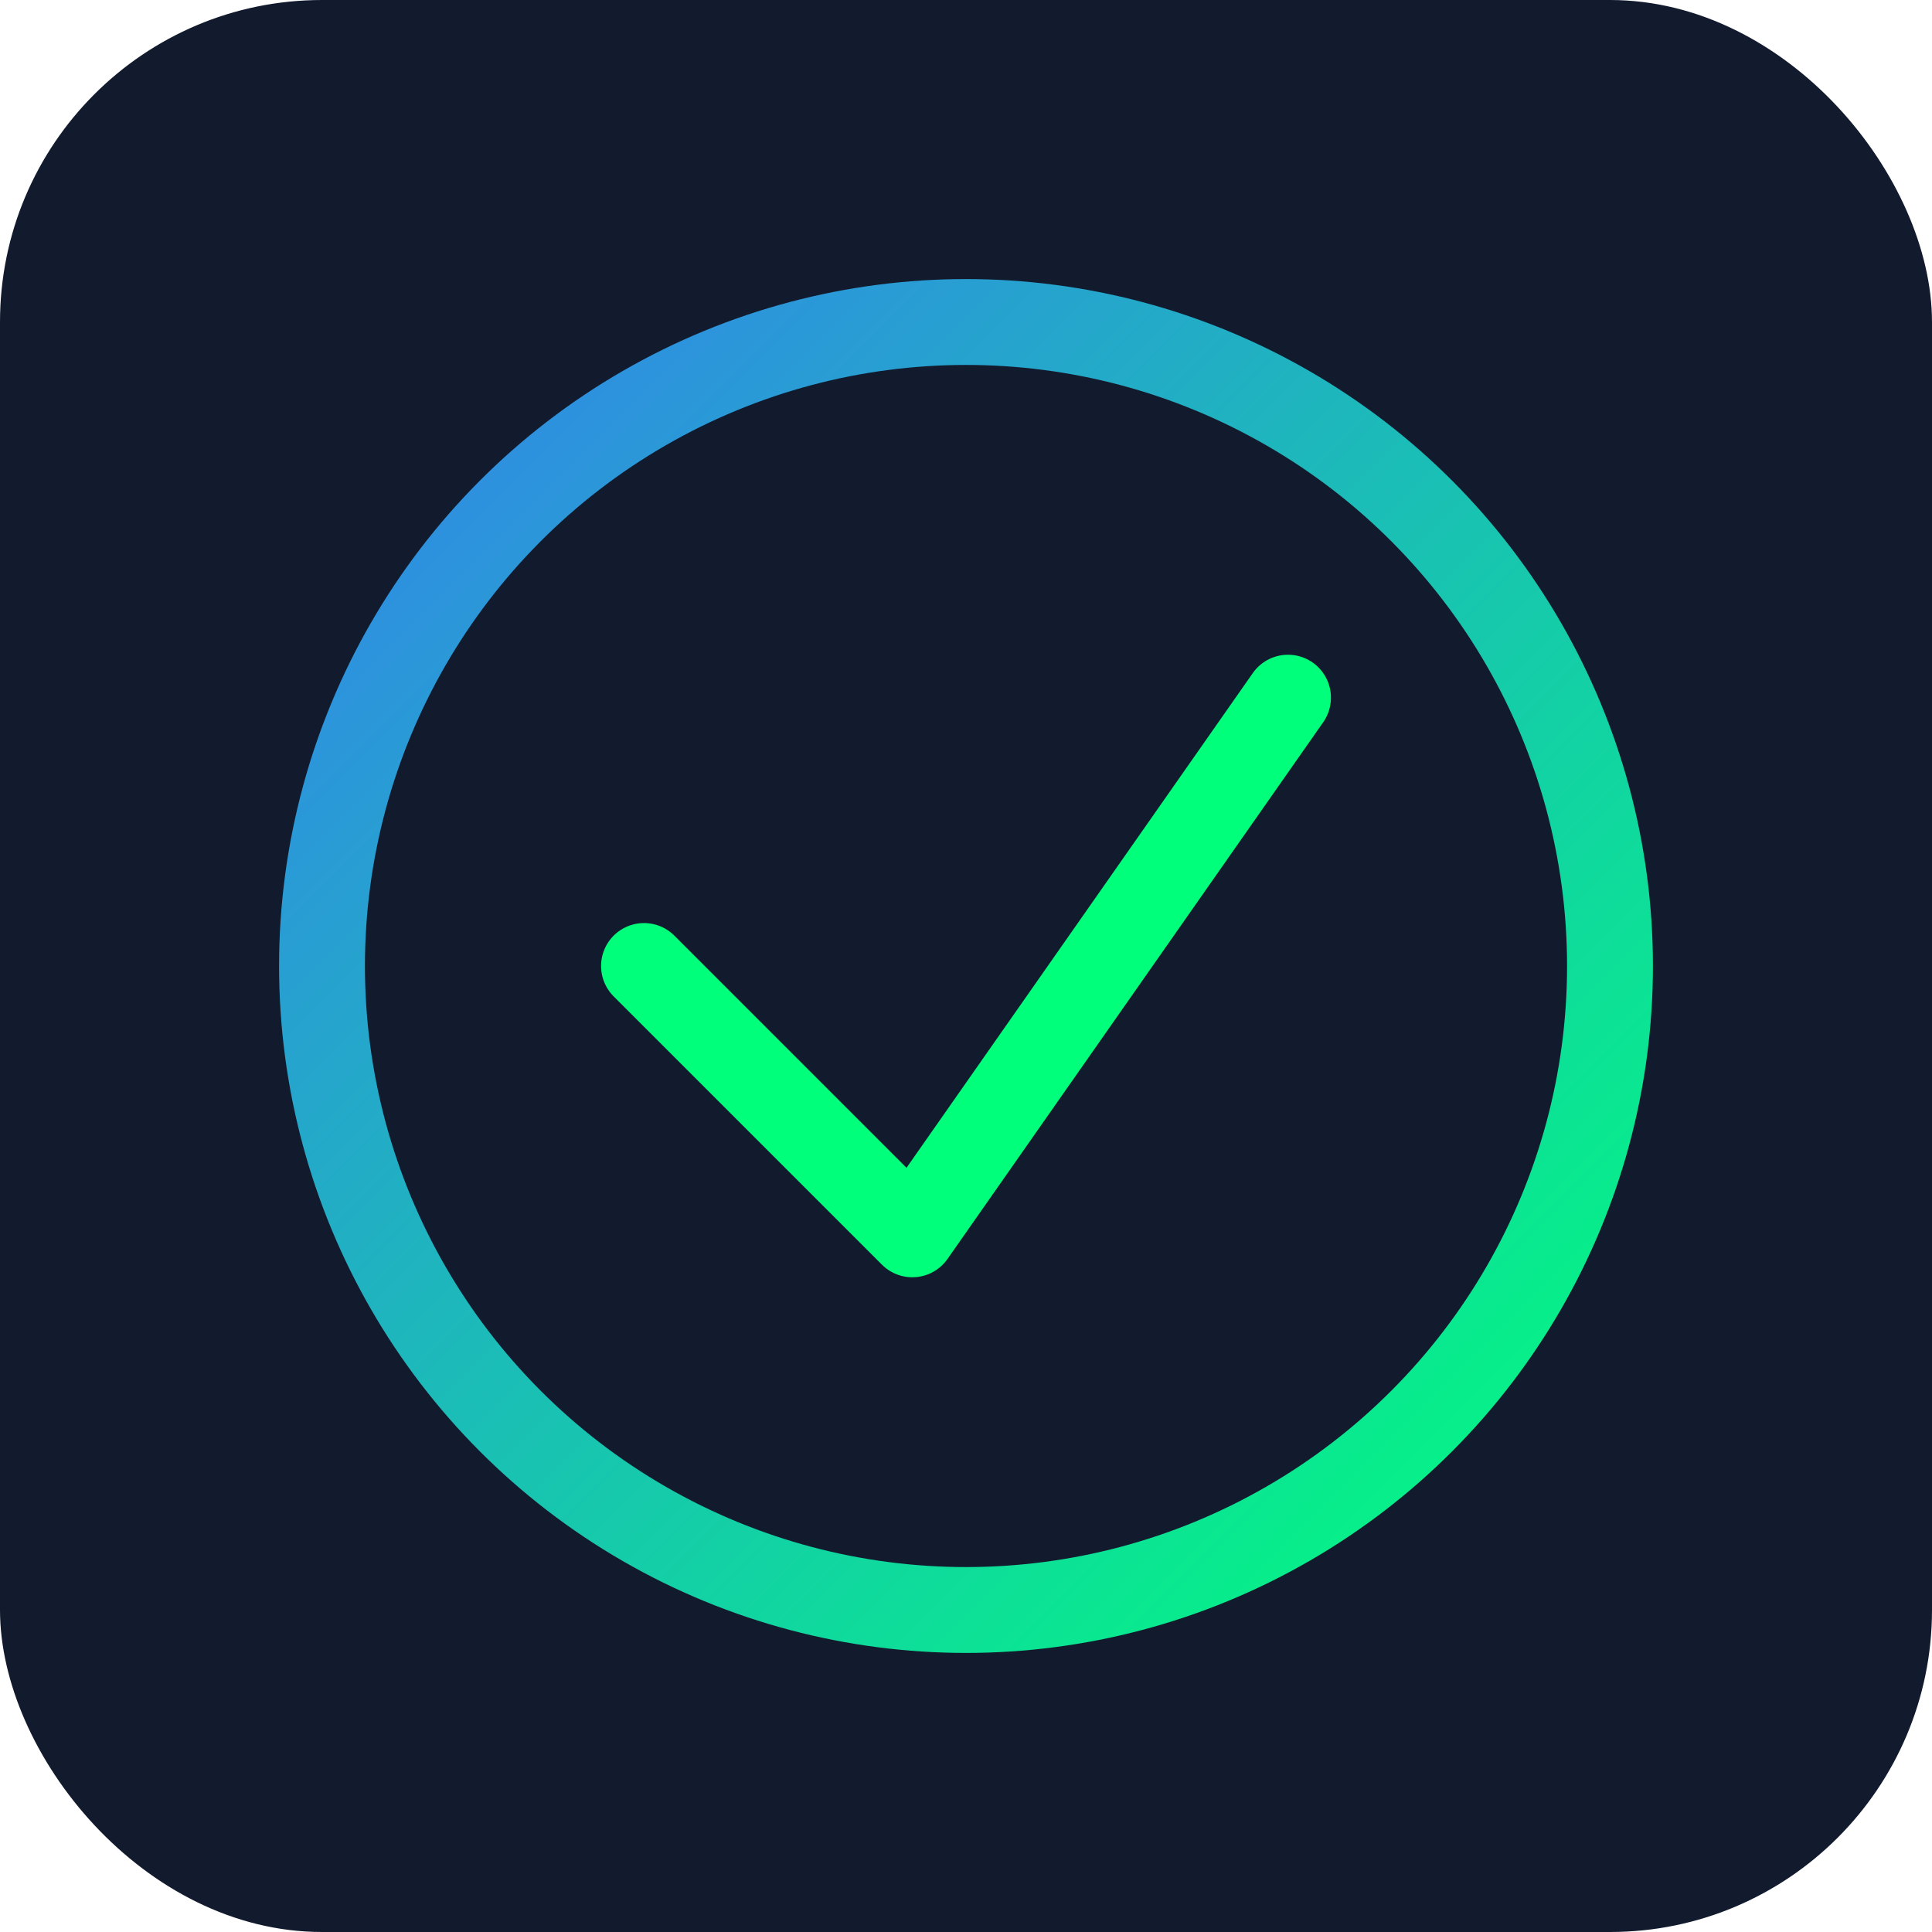 <svg xmlns="http://www.w3.org/2000/svg" width="180" height="180" viewBox="0 0 180 180">
  <defs>
    <linearGradient id="grad" x1="0%" y1="0%" x2="100%" y2="100%">
      <stop offset="0%" stop-color="#3481ed" />
      <stop offset="100%" stop-color="#00ff7b" />
    </linearGradient>
  </defs>
  <rect width="180" height="180" rx="30" fill="#121b2e"/>
  <circle cx="90" cy="90" r="60" fill="none" stroke="url(#grad)" stroke-width="8"/>
  <path d="M60,90 L85,115 L120,65" fill="none" stroke="#00ff7b" stroke-width="8" stroke-linecap="round" stroke-linejoin="round"/>
</svg>
